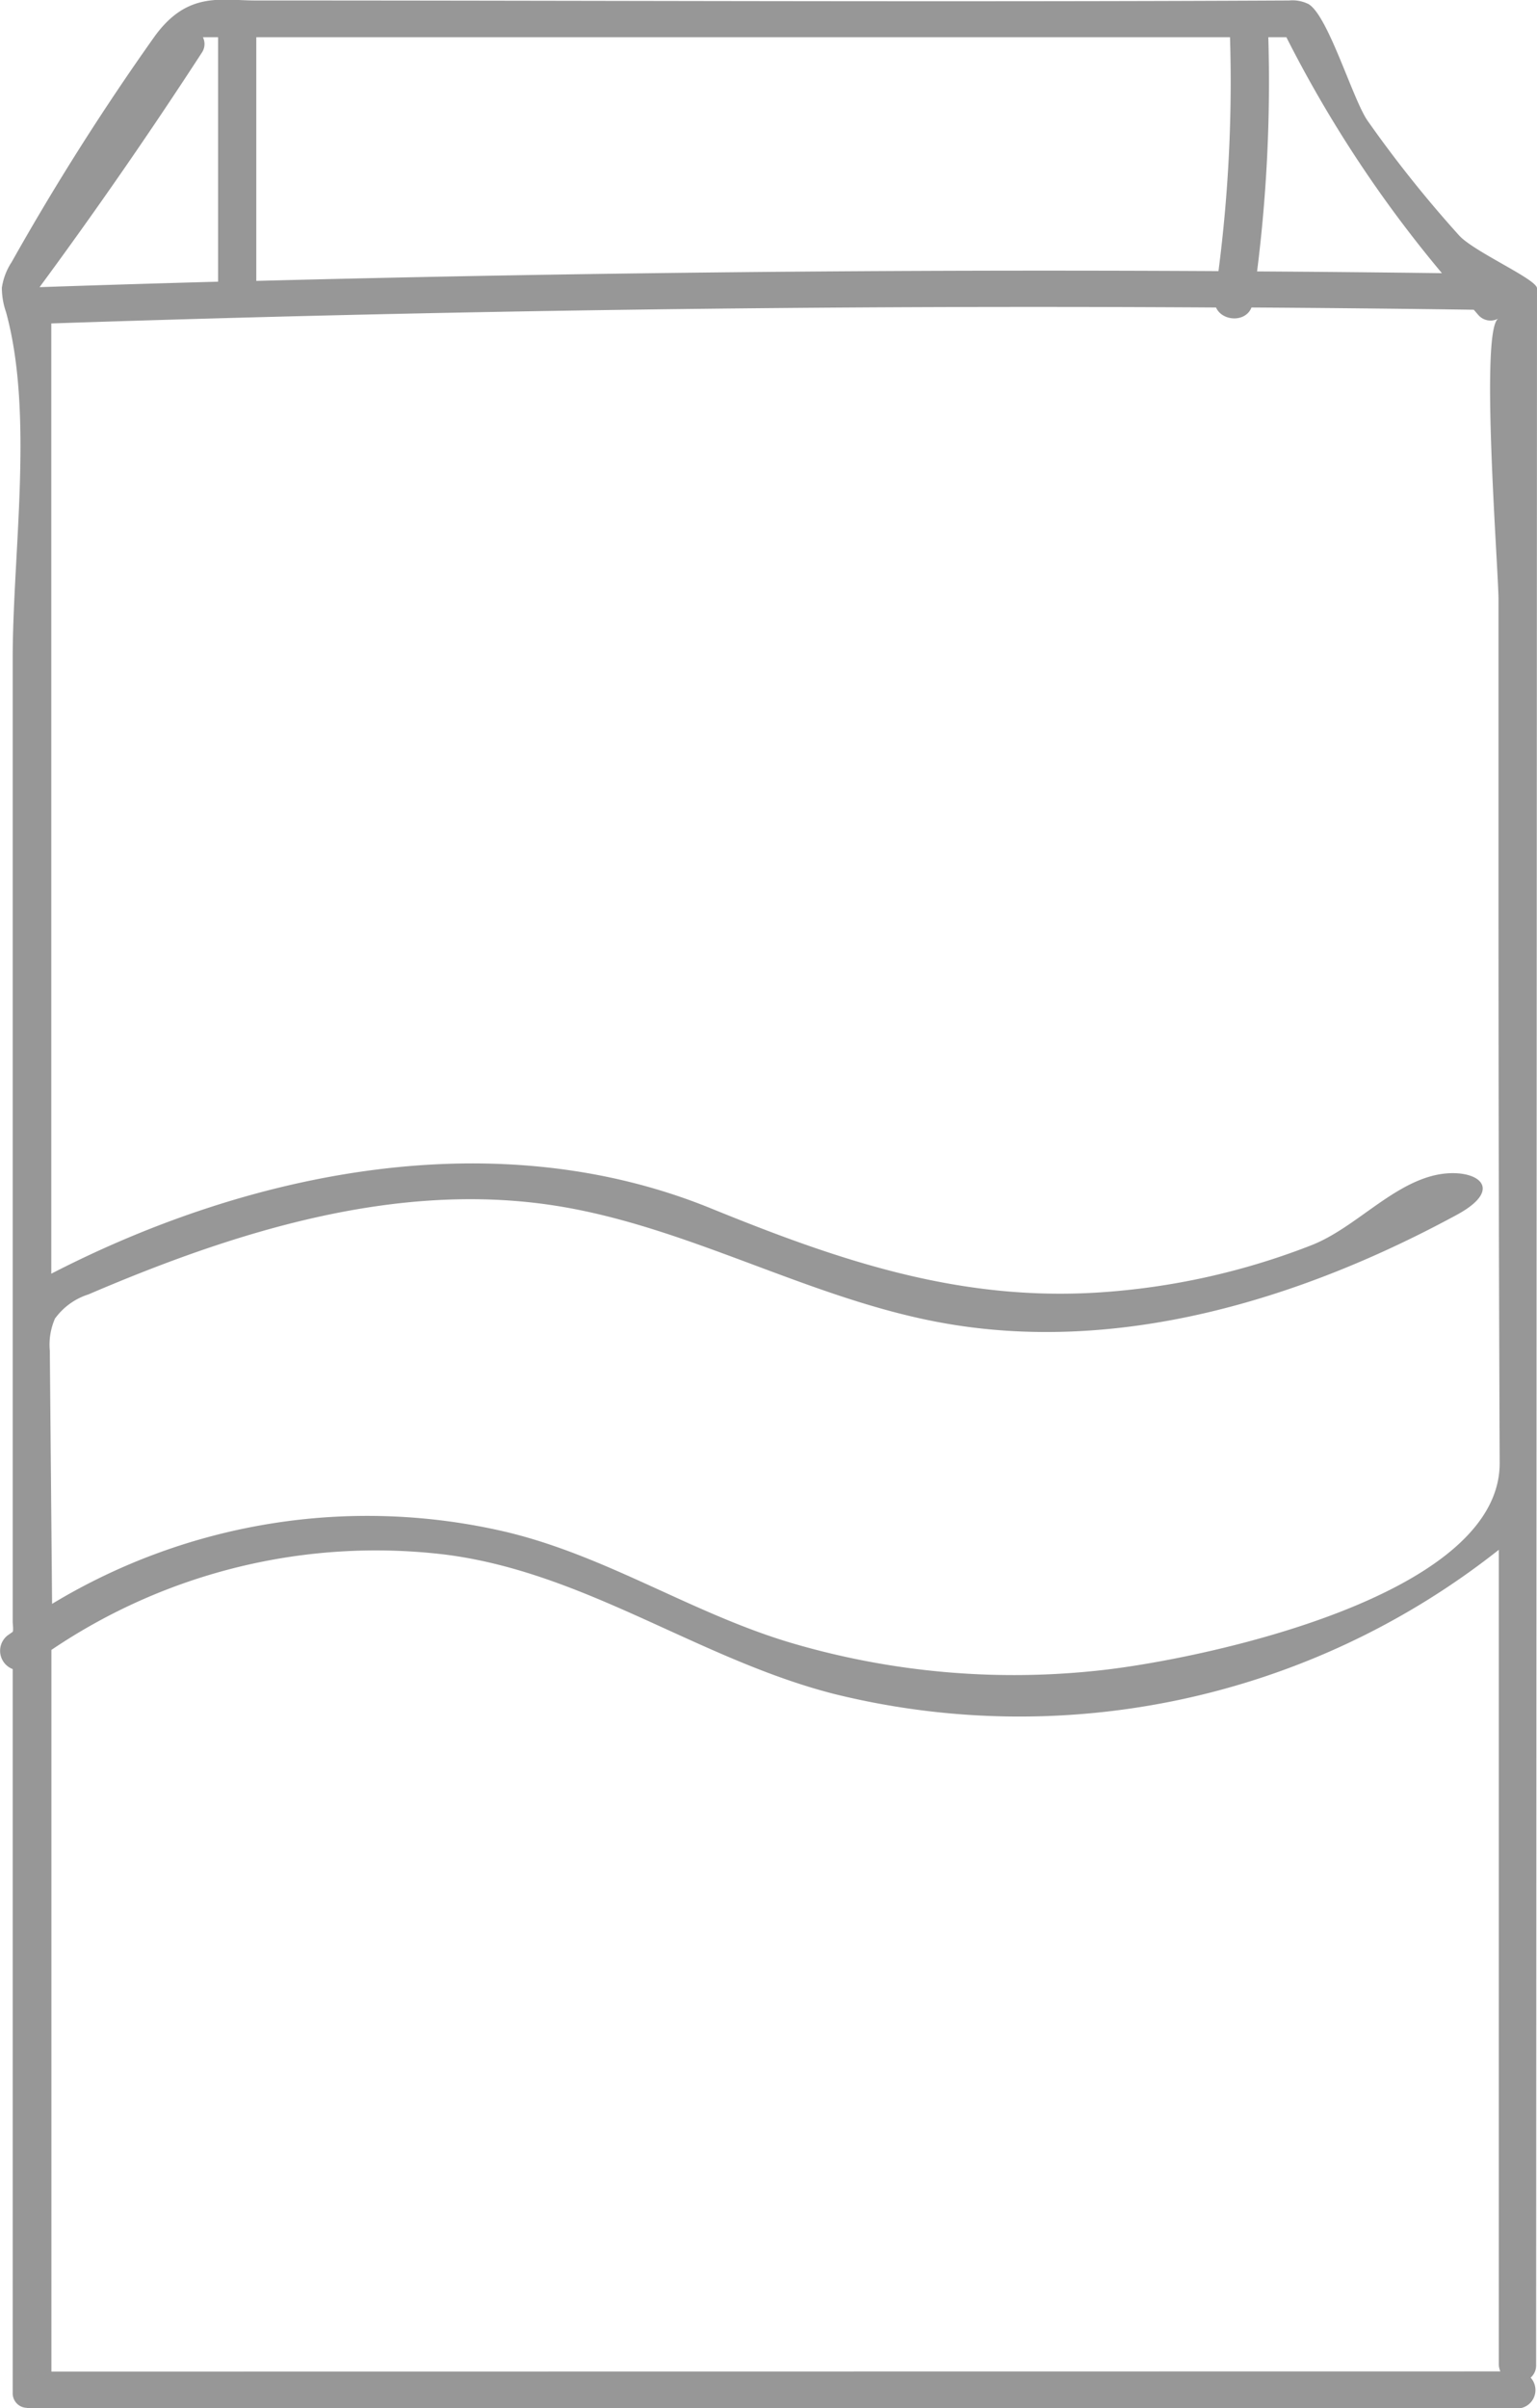 <svg xmlns="http://www.w3.org/2000/svg" viewBox="0 0 157.31 246.29"><defs><style>.cls-1{fill:#979797;}</style></defs><title>packaged-goods-gray</title><g id="Logo_FIXED" data-name="Logo — FIXED"><path class="cls-1" d="M279.5,107.49c0-.93-6.52-3.76-8-5.44a123.32,123.32,0,0,1-9.38-11.76c-1.52-2.27-4-10.68-6-11.87a3.7,3.7,0,0,0-2-.37c-35.25.18-70.51,0-105.76,0-3.59,0-7.06-1-10.47,3.85a260,260,0,0,0-14.51,22.91,6.45,6.45,0,0,0-1,2.63,7.67,7.67,0,0,0,.43,2.49c2.86,10.44.68,24.57.68,35.42V243.9c0,.1.09.89,0,1l-.54.38a2,2,0,0,0,.54,3.43v74a1.49,1.49,0,0,0,1.42,1.56,2.13,2.13,0,0,0,.53.07h152a1.89,1.89,0,0,0,1.41-3.16,1.67,1.67,0,0,0,.56-1.31ZM252,81.81h1.85a126.29,126.29,0,0,0,15.92,24.13q-9.45-.12-18.92-.18A154.6,154.6,0,0,0,252,81.81Zm-103.58,0h99.66a150.5,150.5,0,0,1-1.18,23.92q-49.25-.28-98.48,1Zm-5.6,1.62a1.58,1.58,0,0,0,.14-1.62h1.55v25q-9.13.25-18.27.56Q134.88,95.65,142.82,83.43ZM127.88,212.78a6.71,6.71,0,0,1,3.36-2.39c15.1-6.47,31.53-11.61,47.76-9.08,13.55,2.11,25.82,9.42,39.31,11.93,18.09,3.38,36.84-2.23,53-11,5.31-2.89,1.6-5-2.43-4-4.49,1.13-8.13,5.42-12.47,7.12a72.59,72.59,0,0,1-21.76,4.83c-14.37.92-26.64-3.29-39.72-8.61-21.88-8.9-47-3.87-67.49,6.69V111.08q59.58-2,119.21-1.63c.61,1.4,3,1.57,3.63,0q11.37.07,22.75.23l.45.52a1.65,1.65,0,0,0,2.08.37c-1.94,1,0,25.63,0,28.78v30.14q0,29.07.12,58.13c.06,13.63-30.21,20-40.55,21.18a80.56,80.56,0,0,1-31.87-2.74c-10.17-3-18.89-8.9-29.28-11.38a62.35,62.35,0,0,0-46.46,7.36l-.23-25.89a6.64,6.64,0,0,1,.55-3.34Zm-.43,107.78V246.75A59.29,59.29,0,0,1,167.76,237c14.35,1.82,26,10.74,39.83,14.26a79.07,79.07,0,0,0,68-14.75v83.25a1.94,1.94,0,0,0,.16.78Z" transform="translate(-122.19 -78)"/></g></svg>